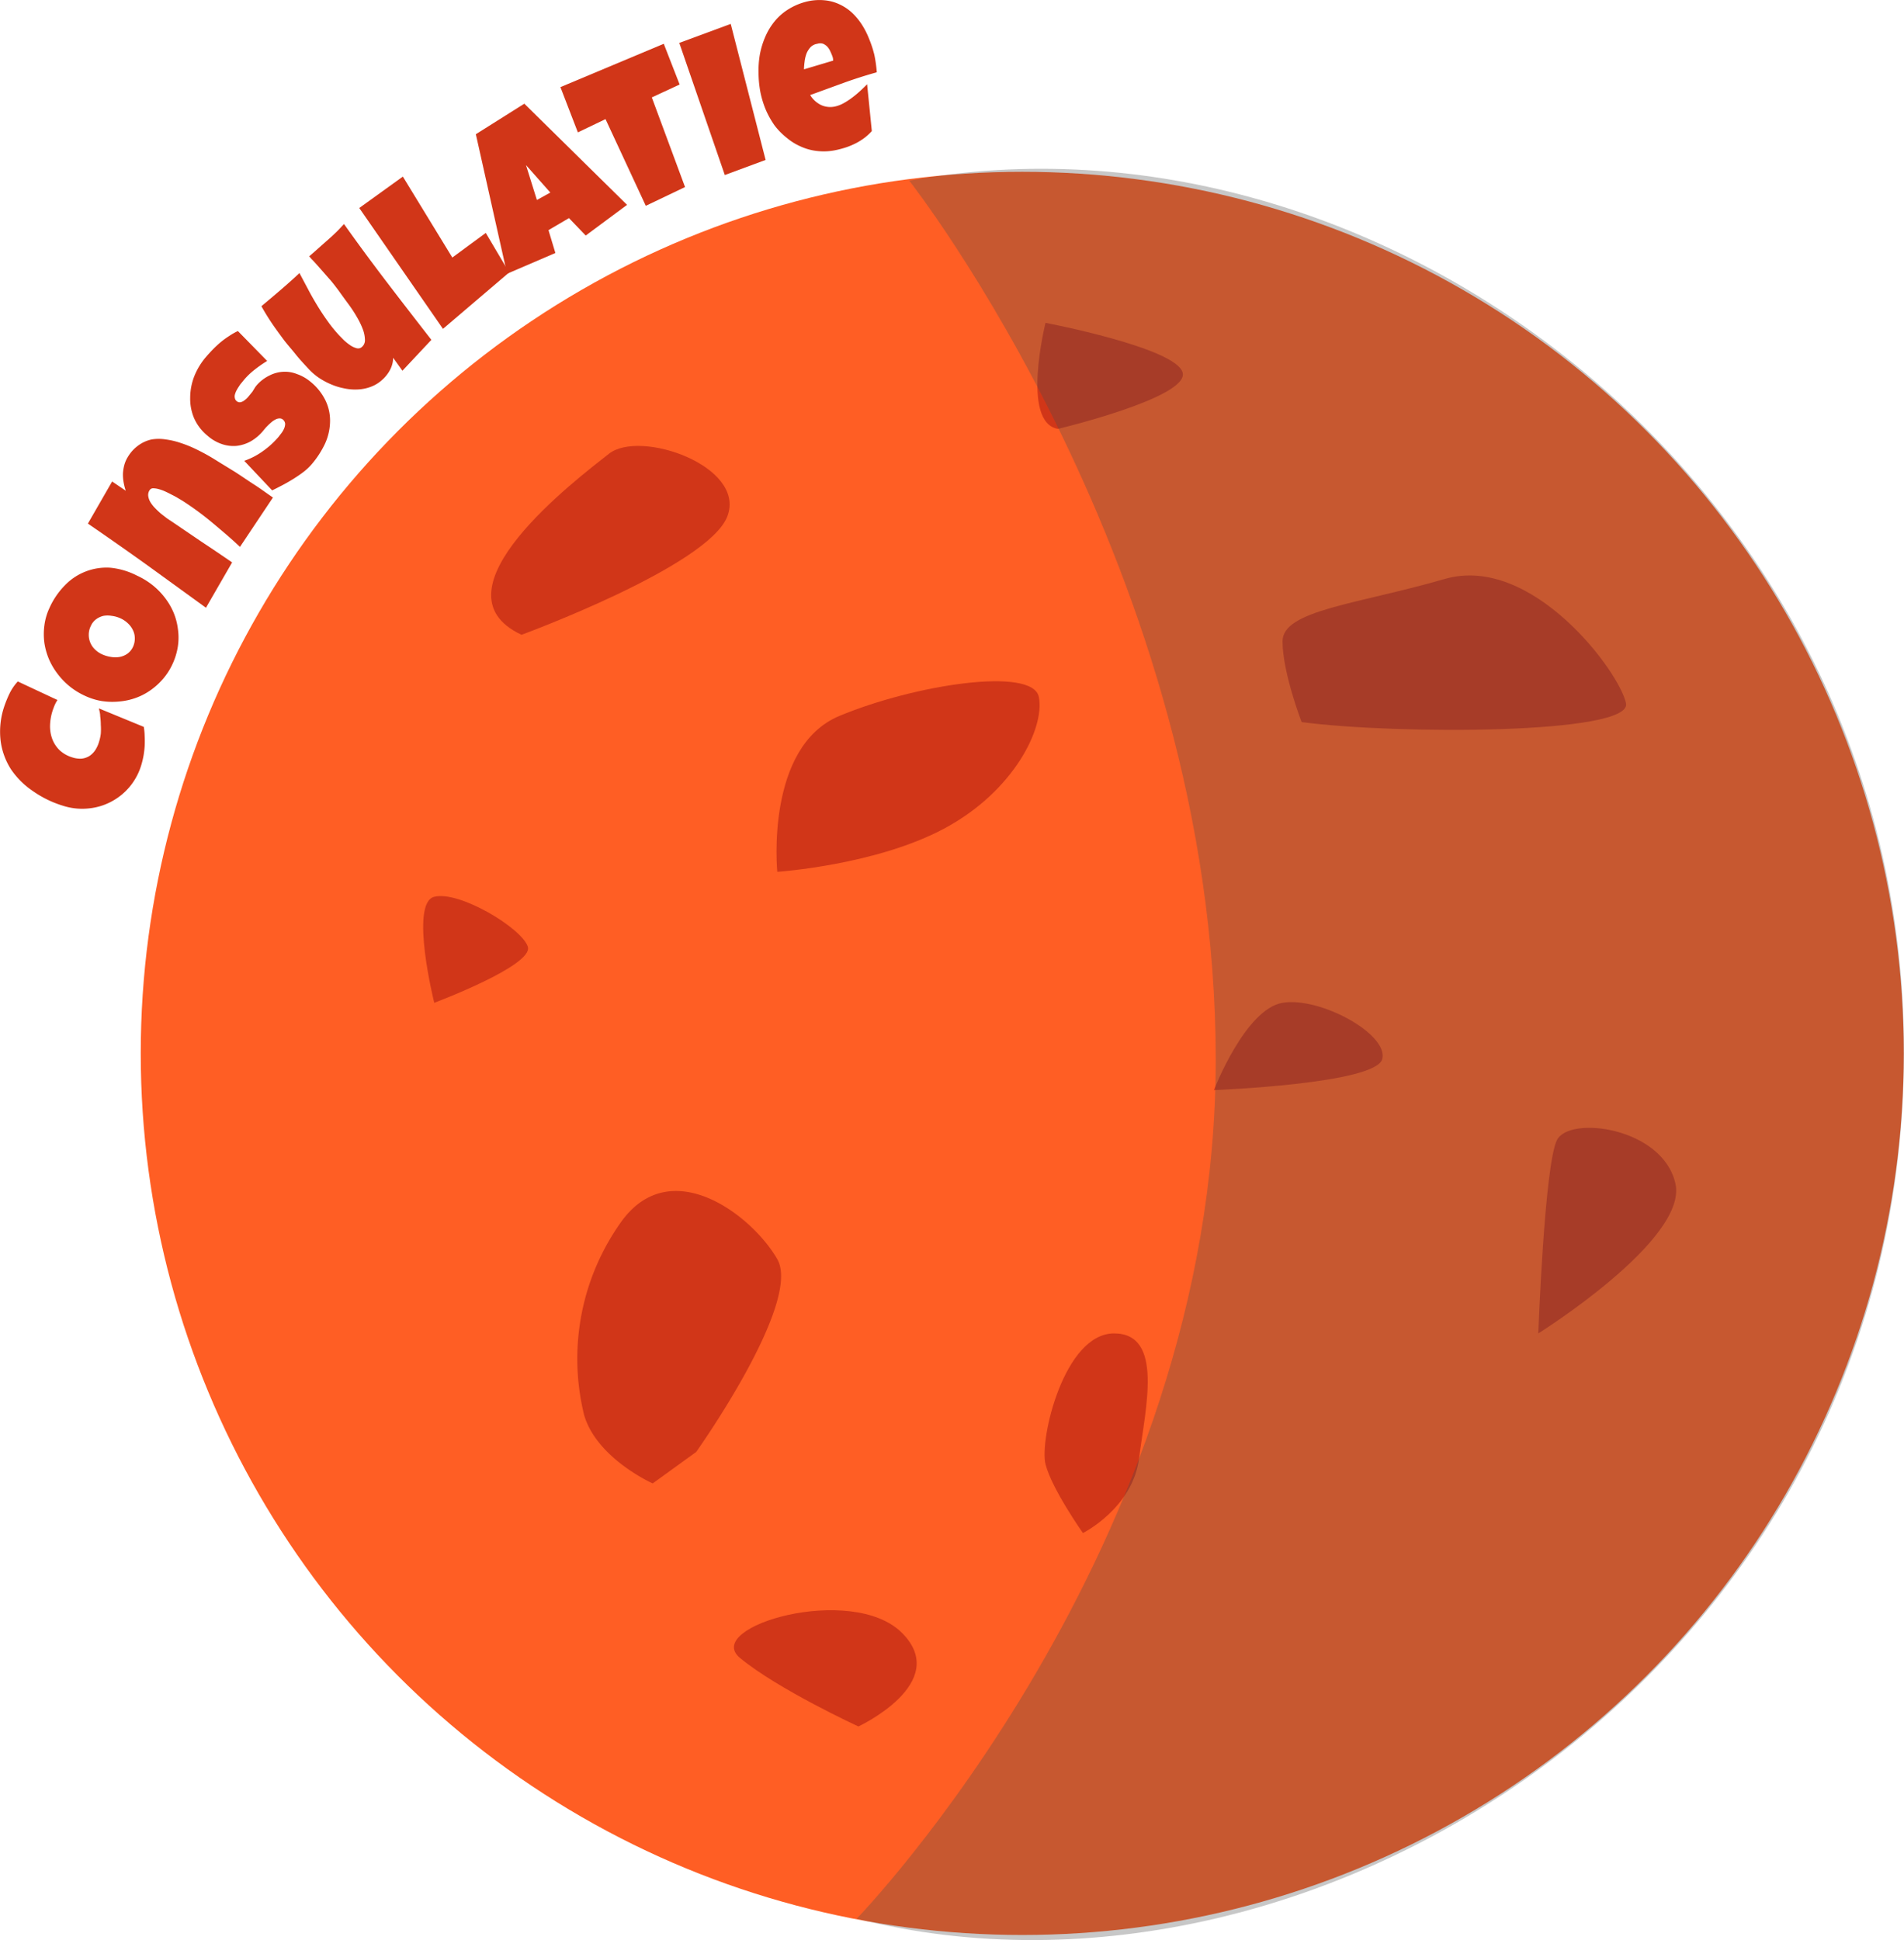 <svg id="Laag_1" data-name="Laag 1" xmlns="http://www.w3.org/2000/svg" viewBox="0 0 218.35 222.46"><defs><style>.cls-1{fill:#ff5e24;}.cls-2{fill:#d13618;}.cls-3{fill:#4d4d4d;opacity:0.31;isolation:isolate;}</style></defs><title>dagkliniek</title><circle class="cls-1" cx="117.23" cy="120.79" r="101.09"/><path class="cls-2" d="M63.54,73.4S85,65.53,87.15,59.8s-10-10-13.6-7.15S52.81,68.39,63.54,73.4Z" transform="translate(-3.73 -0.61)"/><path class="cls-2" d="M92.87,100.58S91.44,86.27,100,82.7,122.2,77,122.87,80.55s-2.86,10.73-10.73,15S92.87,100.58,92.87,100.58Z" transform="translate(-3.73 -0.61)"/><path class="cls-2" d="M153,83.41c10.73,1.43,37.92,1.43,37.2-2.15S179.42,64.1,169.41,67s-18.6,3.57-18.6,7.15S153,83.41,153,83.41Z" transform="translate(-3.73 -0.61)"/><path class="cls-2" d="M142.94,125.61s18.6-.71,19.31-3.57-7.15-7.16-11.44-6.44S142.94,125.61,142.94,125.61Z" transform="translate(-3.73 -0.61)"/><path class="cls-2" d="M127.92,176.4s5.72-2.86,6.44-8.58,2.86-14.31-2.87-14.31-8.58,12.16-7.86,15S127.92,176.4,127.92,176.4Z" transform="translate(-3.73 -0.61)"/><path class="cls-2" d="M102.17,198.58s10.73-5,5-10.73-22.89-.72-18.59,2.86S102.17,198.58,102.17,198.58Z" transform="translate(-3.73 -0.61)"/><path class="cls-2" d="M83.57,167.1S95.73,150,92.87,145,80.71,132.8,75,140.67a27,27,0,0,0-4.29,22.17c1.43,5,7.87,7.87,7.87,7.87Z" transform="translate(-3.73 -0.61)"/><path class="cls-2" d="M53.53,115.6s11.44-4.29,10.73-6.44-7.87-6.44-10.73-5.72S53.53,115.6,53.53,115.6Z" transform="translate(-3.73 -0.61)"/><path class="cls-2" d="M125.06,49.79s15-3.58,14.3-6.44-15.73-5.72-15.73-5.72S120.77,49.08,125.06,49.79Z" transform="translate(-3.73 -0.61)"/><path class="cls-2" d="M180.14,153.51s17.16-10.73,15.73-17.17-12.16-7.86-13.59-5S180.14,153.51,180.14,153.51Z" transform="translate(-3.73 -0.61)"/><path class="cls-3" d="M222.08,120.62c.35,70.45-66.88,113.45-120.1,100,0,0,41.17-42.41,41.17-98.5S108,21.32,108,21.32C161.68,11.52,221.76,55.81,222.08,120.62Z" transform="translate(-3.73 -0.61)"/><path class="cls-2" d="M5.77,78.75l4.55,2.13a4,4,0,0,0-.33.61c-.09.22-.17.43-.24.65a6,6,0,0,0-.28,1.65,4.17,4.17,0,0,0,.25,1.55,3.58,3.58,0,0,0,.83,1.28,3.68,3.68,0,0,0,1.48.84,2.82,2.82,0,0,0,1.08.14,2.15,2.15,0,0,0,.87-.3,2.37,2.37,0,0,0,.67-.67,3.6,3.6,0,0,0,.45-1,4.94,4.94,0,0,0,.19-.9,7.71,7.71,0,0,0,0-1,7.48,7.48,0,0,0-.07-1c0-.32-.09-.62-.15-.89l5.15,2.12a7.2,7.2,0,0,1,.1,1.07,11.11,11.11,0,0,1,0,1.15,10.44,10.44,0,0,1-.14,1.14,9.67,9.67,0,0,1-.26,1.06,7,7,0,0,1-3.5,4.19,6.94,6.94,0,0,1-2.63.75,7.16,7.16,0,0,1-2.88-.33,12.07,12.07,0,0,1-3.45-1.7A9.27,9.27,0,0,1,5,88.84,7.94,7.94,0,0,1,3.8,85.55a9,9,0,0,1,.4-3.88,13.27,13.27,0,0,1,.63-1.55A5.83,5.83,0,0,1,5.77,78.75Z" transform="translate(-3.73 -0.61)"/><path class="cls-2" d="M19.45,66.62a8.66,8.66,0,0,1,1.78,1.09,8.23,8.23,0,0,1,1.4,1.43,7.59,7.59,0,0,1,1,1.7,7.15,7.15,0,0,1,.5,1.88,6.92,6.92,0,0,1,0,2,7.47,7.47,0,0,1-.6,2,7.28,7.28,0,0,1-1.1,1.73A7.76,7.76,0,0,1,21,79.75a7,7,0,0,1-1.71.89,7.52,7.52,0,0,1-1.88.41A8,8,0,0,1,15.41,81a7.46,7.46,0,0,1-1.95-.61,8.14,8.14,0,0,1-3.11-2.49,8,8,0,0,1-1-1.69,7.75,7.75,0,0,1-.53-1.88,7.56,7.56,0,0,1,0-2,6.7,6.7,0,0,1,.58-2,8.8,8.8,0,0,1,1.79-2.62,6.62,6.62,0,0,1,5.2-2A8.5,8.5,0,0,1,19.45,66.62Zm-1.91,4.89a3.3,3.3,0,0,0-1-.28,2.74,2.74,0,0,0-.95,0,2.3,2.3,0,0,0-.84.39,1.92,1.92,0,0,0-.61.78,2.23,2.23,0,0,0-.23,1,2.31,2.31,0,0,0,.18.91,2.28,2.28,0,0,0,.54.78,2.82,2.82,0,0,0,.83.56,3.82,3.82,0,0,0,1,.29,3,3,0,0,0,1,0,2.29,2.29,0,0,0,.88-.37,2,2,0,0,0,.64-.78,2.28,2.28,0,0,0,.21-1,2.12,2.12,0,0,0-.22-.93,2.56,2.56,0,0,0-.58-.78A3,3,0,0,0,17.54,71.51Z" transform="translate(-3.73 -0.61)"/><path class="cls-2" d="M30.66,54.71c.75.48,1.49,1,2.21,1.46s1.44,1,2.16,1.49l-3.78,5.66c-1.05-1-2.11-1.88-3.18-2.78a33.8,33.8,0,0,0-3.4-2.5l-.42-.25c-.2-.12-.42-.25-.68-.38s-.52-.27-.8-.4a4.86,4.86,0,0,0-.79-.3,2.58,2.58,0,0,0-.67-.11.47.47,0,0,0-.41.2,1,1,0,0,0-.17.69,1.9,1.9,0,0,0,.26.72,3.87,3.87,0,0,0,.55.69c.22.23.45.44.68.64l.69.53.56.37,3.43,2.33c1.15.76,2.3,1.54,3.45,2.33l-3,5.2-6.72-4.87Q17.24,63,13.81,60.65l2.78-4.83,1.56,1.06a7.09,7.09,0,0,1-.25-1,5,5,0,0,1-.07-1,4.87,4.87,0,0,1,.17-1,3.61,3.61,0,0,1,.43-.94,4.41,4.41,0,0,1,1.23-1.3A4,4,0,0,1,21.12,51a5.13,5.13,0,0,1,1.62,0,8.9,8.9,0,0,1,1.7.4,13.72,13.72,0,0,1,1.72.69c.58.28,1.13.57,1.66.88s1,.62,1.52.93Z" transform="translate(-3.73 -0.61)"/><path class="cls-2" d="M39.32,44.37a6.31,6.31,0,0,1,1.77,2.23A5.31,5.31,0,0,1,41.58,49,6.37,6.37,0,0,1,41,51.49a10.54,10.54,0,0,1-1.54,2.37,6.08,6.08,0,0,1-.93.87c-.38.29-.78.56-1.2.82s-.84.5-1.26.72-.79.41-1.13.57l-3.2-3.39a8.25,8.25,0,0,0,2.14-1.11,9.65,9.65,0,0,0,1.79-1.63l.33-.43a2.37,2.37,0,0,0,.31-.53,1.36,1.36,0,0,0,.12-.54.69.69,0,0,0-.26-.49.56.56,0,0,0-.39-.13,1,1,0,0,0-.43.11,2.28,2.28,0,0,0-.45.29c-.14.12-.28.24-.41.37s-.25.25-.35.37l-.24.29a5.22,5.22,0,0,1-1.44,1.21,4.39,4.39,0,0,1-1.61.51,4.1,4.1,0,0,1-1.68-.21,4.79,4.79,0,0,1-1.62-.94,5.44,5.44,0,0,1-1.55-2,5.68,5.68,0,0,1-.46-2.36A6.85,6.85,0,0,1,26,43.78a7.91,7.91,0,0,1,1.31-2.19c.25-.29.51-.58.8-.88a12.06,12.06,0,0,1,.9-.84c.31-.26.64-.5,1-.73a7.44,7.44,0,0,1,1-.57L34.37,42a14.23,14.23,0,0,0-1.44,1,8.26,8.26,0,0,0-1.24,1.19l-.25.31a2.55,2.55,0,0,0-.3.41,4.34,4.34,0,0,0-.28.46,2.27,2.27,0,0,0-.19.48.79.79,0,0,0,0,.43.55.55,0,0,0,.22.34.5.5,0,0,0,.43.11,1.11,1.11,0,0,0,.46-.23,2.35,2.35,0,0,0,.46-.44l.44-.54L33,45a3.5,3.5,0,0,1,.31-.37,4.68,4.68,0,0,1,1.4-1,3.85,3.85,0,0,1,1.52-.39,3.67,3.67,0,0,1,1.55.26A4.91,4.91,0,0,1,39.32,44.37Z" transform="translate(-3.73 -0.61)"/><path class="cls-2" d="M43.18,26.3q2.43,3.42,4.94,6.7c1.67,2.19,3.37,4.38,5.08,6.58l-3.32,3.54-1.07-1.49a2.54,2.54,0,0,1-.09.72,2.91,2.91,0,0,1-.27.69,3.64,3.64,0,0,1-.42.63,3.54,3.54,0,0,1-.5.52,3.9,3.9,0,0,1-1.32.79,4.76,4.76,0,0,1-1.5.29,6,6,0,0,1-1.57-.14,7.28,7.28,0,0,1-1.54-.49,8.19,8.19,0,0,1-1.39-.77,7.24,7.24,0,0,1-1.13-1c-.48-.52-1-1.07-1.46-1.65s-1-1.17-1.44-1.77-.91-1.23-1.33-1.86-.8-1.25-1.14-1.87c.74-.62,1.48-1.24,2.21-1.87s1.46-1.27,2.15-1.93l1,1.88c.33.63.68,1.24,1.05,1.85s.76,1.2,1.17,1.77a16.36,16.36,0,0,0,1.34,1.65l.5.51a5.62,5.62,0,0,0,.71.58,2.32,2.32,0,0,0,.76.37.64.64,0,0,0,.65-.15,1,1,0,0,0,.33-.82,3.59,3.59,0,0,0-.24-1.19A8.85,8.85,0,0,0,44.68,37q-.43-.76-1-1.53t-1.11-1.53c-.38-.5-.75-1-1.11-1.39l-1-1.14-.68-.76c-.11-.12-.21-.23-.32-.33L39.19,30c.39-.33.77-.67,1.14-1s.76-.67,1.13-1,.58-.53.87-.81S42.9,26.59,43.18,26.3Z" transform="translate(-3.73 -0.61)"/><path class="cls-2" d="M59.44,27.32l2.68,4.53-7.59,6.47-9.6-13.86,5-3.6,5.67,9.28Z" transform="translate(-3.73 -0.61)"/><path class="cls-2" d="M75.64,24.1,70.9,27.62l-1.92-2L66.63,27l.79,2.62L61.88,32,58.3,16l5.56-3.5Zm-8.8-1.41-2.79-3.15,1.25,4Z" transform="translate(-3.73 -0.61)"/><path class="cls-2" d="M79.85,5.63l1.82,4.67-3.19,1.48,3.81,10.28-4.5,2.15-4.62-9.94L70,15.79,68,10.6Z" transform="translate(-3.73 -0.61)"/><path class="cls-2" d="M87.53,3.35l4,15.6-4.68,1.73L81.63,5.53Z" transform="translate(-3.73 -0.61)"/><path class="cls-2" d="M104,6.9a15.4,15.4,0,0,1,.28,2c-1.3.36-2.58.77-3.85,1.23l-3.79,1.38a3,3,0,0,0,1.22,1.13,2.53,2.53,0,0,0,1.64.18,3.65,3.65,0,0,0,1-.39,7.84,7.84,0,0,0,1-.66,12,12,0,0,0,.93-.78c.29-.27.53-.51.74-.72l.54,5.37a5.89,5.89,0,0,1-.86.79,6.82,6.82,0,0,1-1,.62,8.22,8.22,0,0,1-1.1.46,11.42,11.42,0,0,1-1.11.3,6.68,6.68,0,0,1-2.16.12,6.07,6.07,0,0,1-1.9-.51,6.58,6.58,0,0,1-1.62-1A8,8,0,0,1,92.56,15a10.12,10.12,0,0,1-1-1.78,10.77,10.77,0,0,1-.62-2A12.14,12.14,0,0,1,90.72,9a10.67,10.67,0,0,1,.16-2.19,9.36,9.36,0,0,1,.62-2A7.4,7.4,0,0,1,92.61,3a6.37,6.37,0,0,1,1.62-1.38A7.23,7.23,0,0,1,96.42.75a6.15,6.15,0,0,1,1.94-.1,5.11,5.11,0,0,1,1.67.47,5.55,5.55,0,0,1,1.41.95,7.31,7.31,0,0,1,1.12,1.35,9.13,9.13,0,0,1,.84,1.65A12.48,12.48,0,0,1,104,6.9Zm-4.75.36A4.45,4.45,0,0,0,99,6.61,2.36,2.36,0,0,0,98.64,6a1.55,1.55,0,0,0-.51-.37,1.07,1.07,0,0,0-.67,0A1.38,1.38,0,0,0,96.7,6a2.46,2.46,0,0,0-.48.75A4,4,0,0,0,96,7.7a6.92,6.92,0,0,0-.07.86l3.35-1Z" transform="translate(-3.73 -0.61)"/></svg>